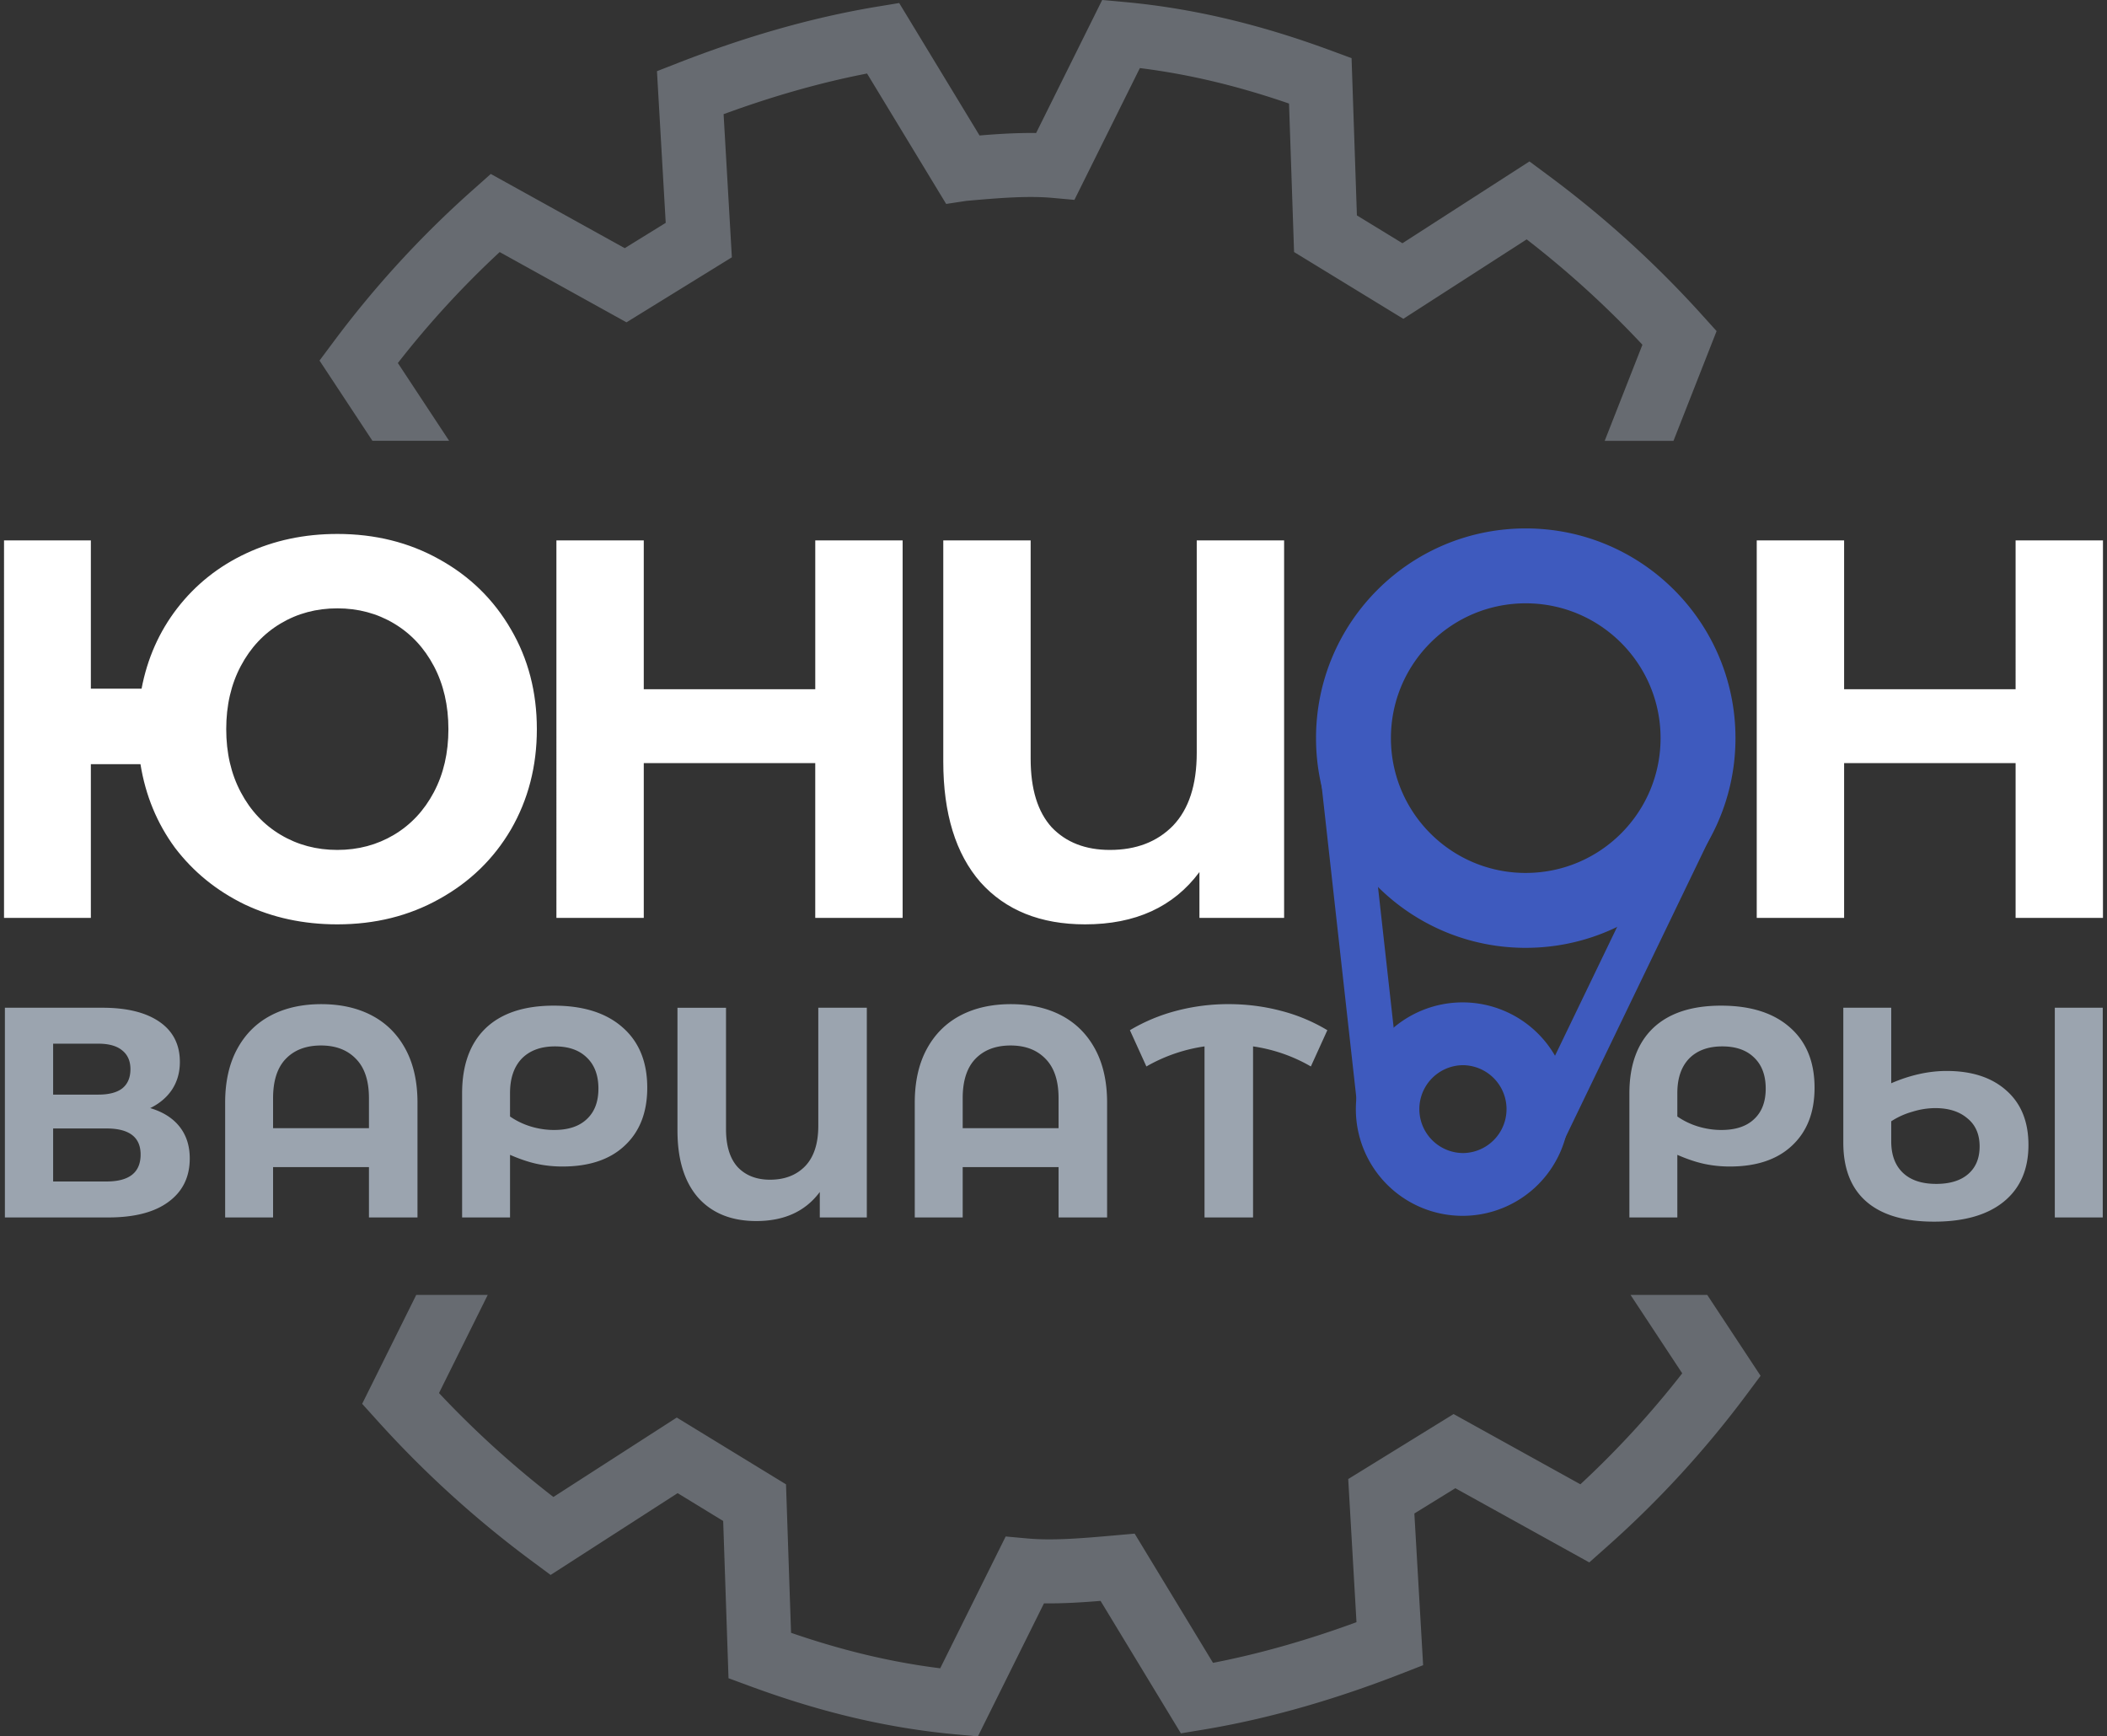 <svg width="182" height="150" fill="none" xmlns="http://www.w3.org/2000/svg"><rect width="100%" height="100%" fill="#333333" stroke="none"/><path d="M12.975 95.726c1.104.328 1.95.862 2.536 1.604.586.742.88 1.657.88 2.744 0 1.604-.613 2.855-1.838 3.752-1.208.897-2.941 1.346-5.202 1.346H.423V87.056H8.86c2.105 0 3.744.406 4.917 1.216 1.173.811 1.76 1.967 1.76 3.468 0 .898-.225 1.691-.673 2.381-.449.673-1.079 1.208-1.89 1.605ZM4.59 94.56h3.907c.915 0 1.605-.181 2.07-.543.467-.38.7-.932.7-1.657 0-.707-.242-1.25-.725-1.63-.466-.38-1.147-.57-2.045-.57H4.59v4.4Zm4.606 7.505c1.967 0 2.95-.776 2.95-2.329 0-1.5-.983-2.251-2.95-2.251H4.59v4.58h4.606ZM27.755 86.746c1.673 0 3.131.327 4.373.983 1.243.656 2.209 1.622 2.899 2.898.69 1.277 1.035 2.821 1.035 4.633v9.912H31.87v-4.348h-8.282v4.348h-4.14V95.26c0-1.812.345-3.356 1.035-4.633.69-1.276 1.656-2.242 2.898-2.898 1.242-.656 2.7-.983 4.374-.983ZM31.87 97.46v-2.588c0-1.501-.371-2.631-1.113-3.39-.742-.777-1.751-1.165-3.028-1.165-1.294 0-2.312.388-3.054 1.165-.724.759-1.087 1.889-1.087 3.39v2.588h8.282ZM47.835 86.875c2.536 0 4.511.621 5.926 1.863 1.432 1.243 2.148 2.985 2.148 5.228 0 2.122-.647 3.787-1.941 4.995-1.277 1.207-3.071 1.811-5.383 1.811-.759 0-1.5-.077-2.226-.233-.707-.155-1.475-.414-2.303-.776v5.409h-4.14V94.458c0-2.433.672-4.305 2.018-5.616 1.363-1.311 3.33-1.967 5.9-1.967Zm.026 10.74c1.224 0 2.165-.31 2.82-.932.673-.62 1.01-1.5 1.01-2.64 0-1.155-.337-2.053-1.01-2.69-.655-.64-1.57-.958-2.743-.958-1.225 0-2.182.353-2.873 1.06-.672.708-1.009 1.7-1.009 2.977v2.018a6.413 6.413 0 0 0 1.76.854c.673.207 1.354.311 2.044.311ZM74.875 87.056v18.116h-4.063v-2.2c-1.242 1.674-3.07 2.51-5.486 2.51-2.14 0-3.813-.673-5.02-2.018-1.191-1.363-1.787-3.296-1.787-5.797v-10.61h4.193v10.48c0 1.45.336 2.545 1.01 3.287.69.725 1.62 1.087 2.794 1.087 1.26 0 2.269-.388 3.028-1.165.76-.793 1.139-1.958 1.139-3.493V87.056h4.192ZM87.323 86.746c1.674 0 3.131.327 4.374.983 1.242.656 2.208 1.622 2.898 2.898.69 1.277 1.035 2.821 1.035 4.633v9.912h-4.192v-4.348h-8.282v4.348h-4.14V95.26c0-1.812.345-3.356 1.035-4.633.69-1.276 1.656-2.242 2.898-2.898 1.243-.656 2.7-.983 4.374-.983Zm4.115 10.714v-2.588c0-1.501-.371-2.631-1.113-3.39-.742-.777-1.751-1.165-3.028-1.165-1.294 0-2.312.388-3.054 1.165-.724.759-1.087 1.889-1.087 3.39v2.588h8.282ZM113.232 92.129a13.903 13.903 0 0 0-4.995-1.734v14.777h-4.192V90.395a14.146 14.146 0 0 0-5.021 1.734L97.6 88.996a15.477 15.477 0 0 1 4.037-1.682 17.59 17.59 0 0 1 4.477-.57c1.553 0 3.054.19 4.503.57a15 15 0 0 1 4.037 1.682l-1.423 3.132ZM148.664 86.875c2.537 0 4.512.621 5.927 1.863 1.432 1.243 2.148 2.985 2.148 5.228 0 2.122-.647 3.787-1.941 4.995-1.277 1.207-3.071 1.811-5.383 1.811-.759 0-1.501-.077-2.226-.233-.707-.155-1.475-.414-2.303-.776v5.409h-4.141V94.458c0-2.433.673-4.305 2.019-5.616 1.363-1.311 3.33-1.967 5.9-1.967Zm.026 10.74c1.225 0 2.165-.31 2.821-.932.673-.62 1.009-1.5 1.009-2.64 0-1.155-.336-2.053-1.009-2.69-.656-.64-1.57-.958-2.743-.958-1.225 0-2.183.353-2.873 1.06-.673.708-1.009 1.7-1.009 2.977v2.018a6.414 6.414 0 0 0 1.76.854c.673.207 1.354.311 2.044.311ZM168.15 92.517c2.174 0 3.891.56 5.15 1.682 1.277 1.121 1.915 2.691 1.915 4.71 0 2.105-.707 3.735-2.122 4.891-1.415 1.156-3.425 1.734-6.03 1.734-2.571 0-4.52-.578-5.849-1.734-1.328-1.156-1.992-2.855-1.992-5.098V87.056h4.14v6.522c1.639-.708 3.235-1.061 4.788-1.061Zm13.483-5.46v18.115h-4.141V87.056h4.141Zm-14.389 15.216c1.191 0 2.114-.284 2.769-.854.656-.569.984-1.363.984-2.38 0-1.053-.354-1.864-1.061-2.433-.69-.587-1.613-.88-2.769-.88a6.67 6.67 0 0 0-1.967.31 6.583 6.583 0 0 0-1.838.829v1.733c0 1.174.337 2.079 1.01 2.718.672.638 1.63.957 2.872.957Z" fill="#9BA4AF"/><path d="M29.137 46.126c3.26 0 6.195.73 8.804 2.189 2.64 1.46 4.705 3.478 6.196 6.056 1.49 2.546 2.236 5.419 2.236 8.617 0 3.2-.746 6.087-2.236 8.665-1.491 2.546-3.556 4.55-6.196 6.01-2.609 1.459-5.543 2.189-8.804 2.189-2.92 0-5.59-.575-8.012-1.724-2.423-1.18-4.426-2.81-6.01-4.891-1.552-2.112-2.546-4.519-2.981-7.22H7.848v13.276h-7.5V46.684h7.5v12.81h4.38c.496-2.608 1.52-4.922 3.074-6.94 1.584-2.05 3.571-3.634 5.962-4.752 2.392-1.117 5.016-1.676 7.873-1.676Zm0 27.297c1.801 0 3.431-.435 4.891-1.304 1.46-.87 2.609-2.096 3.447-3.68.839-1.584 1.258-3.4 1.258-5.45 0-2.05-.42-3.867-1.258-5.45-.838-1.584-1.987-2.811-3.447-3.68-1.46-.87-3.09-1.305-4.891-1.305-1.801 0-3.432.435-4.891 1.304-1.46.87-2.61 2.097-3.447 3.68-.839 1.584-1.258 3.4-1.258 5.45 0 2.05.419 3.867 1.258 5.45.838 1.585 1.987 2.811 3.447 3.68 1.46.87 3.09 1.305 4.89 1.305ZM77.968 46.684v32.609H70.42v-13.37H55.608v13.37h-7.546V46.684h7.546v12.857h14.813V46.685h7.547ZM110.92 46.684v32.609h-7.314v-3.96c-2.236 3.012-5.527 4.519-9.875 4.519-3.851 0-6.863-1.212-9.037-3.634-2.143-2.453-3.215-5.931-3.215-10.434v-19.1h7.547v18.867c0 2.608.605 4.58 1.817 5.916 1.242 1.304 2.919 1.956 5.03 1.956 2.268 0 4.084-.699 5.451-2.096 1.366-1.429 2.049-3.525 2.049-6.289V46.685h7.547ZM181.651 46.684v32.609h-7.546v-13.37h-14.813v13.37h-7.547V46.684h7.547v12.857h14.813V46.685h7.546Z" fill="#fff"/><path fill-rule="evenodd" clip-rule="evenodd" d="M131.792 75.41c6.432 0 11.646-5.213 11.646-11.645 0-6.432-5.214-11.646-11.646-11.646s-11.646 5.214-11.646 11.646 5.214 11.646 11.646 11.646Zm0 6.47c10.005 0 18.116-8.11 18.116-18.115 0-10.005-8.111-18.116-18.116-18.116-10.005 0-18.115 8.111-18.115 18.116 0 10.005 8.11 18.116 18.115 18.116ZM126.336 99.61a3.796 3.796 0 1 0 0-7.592 3.796 3.796 0 0 0 0 7.591Zm0 5.422a9.218 9.218 0 0 0 9.219-9.219 9.219 9.219 0 0 0-9.219-9.22 9.219 9.219 0 0 0-9.219 9.22 9.218 9.218 0 0 0 9.219 9.219Z" fill="#3E5ABE"/><path fill-rule="evenodd" clip-rule="evenodd" d="m117.661 64.335 3.622 32.536-3.879.165-3.621-32.536 3.878-.165Zm30.669 6.742-13.5 28-3.547-1.577 13.5-28 3.547 1.577Z" fill="#3E5ABE"/><g opacity=".5" fill="#9BA4AF"><path d="m28.76 29.593-1.16 1.555 4.572 6.933h6.624l-4.43-6.72a80.976 80.976 0 0 1 8.796-9.586l10.953 6.069 9.102-5.616-.714-12.365c3.945-1.447 8.118-2.684 12.393-3.512l6.833 11.267 1.738-.265c2.8-.247 5.285-.454 7.454-.257l1.885.171L98.46 5.881c4.544.566 8.791 1.654 12.885 3.065l.435 12.826 9.437 5.77 10.656-6.863a84.211 84.211 0 0 1 9.998 9.103l-3.259 8.3h5.941l3.724-9.48-1.147-1.271a90.385 90.385 0 0 0-13.481-12.245l-1.536-1.14-10.972 7.067-3.934-2.405-.461-13.584-1.742-.643C109.485 2.34 103.604.763 97.09.17L95.205 0l-5.706 11.492c-1.625-.024-3.29.08-4.888.212L77.67.262l-1.844.304c-6.07 1-11.906 2.786-17.207 4.853l-1.871.73.756 13.104-3.54 2.185-11.57-6.41-1.463 1.302A87.134 87.134 0 0 0 28.76 29.593ZM140.846 111.866h6.624l4.606 6.986-1.16 1.556a87.1 87.1 0 0 1-12.172 13.262l-1.464 1.302-11.569-6.41-3.541 2.185.757 13.104-1.871.73c-5.301 2.067-11.137 3.854-17.208 4.853l-1.844.304-6.939-11.442c-1.599.131-3.264.236-4.888.212L84.47 150l-1.885-.171c-6.514-.592-12.395-2.17-17.914-4.21l-1.742-.643-.461-13.584-3.934-2.405-10.972 7.067-1.537-1.139a90.417 90.417 0 0 1-13.48-12.246l-1.261-1.397 4.67-9.406h6.175l-4.209 8.476a84.216 84.216 0 0 0 9.882 8.979l10.656-6.863 9.436 5.77.435 12.826c4.095 1.411 8.342 2.499 12.886 3.065l5.654-11.386 1.885.171c2.192.199 4.704-.014 7.54-.265l1.715-.152 6.769 11.162c4.276-.828 8.449-2.065 12.394-3.512l-.714-12.365 9.101-5.615 10.953 6.068a80.95 80.95 0 0 0 8.797-9.587l-4.464-6.772Z"/></g></svg>